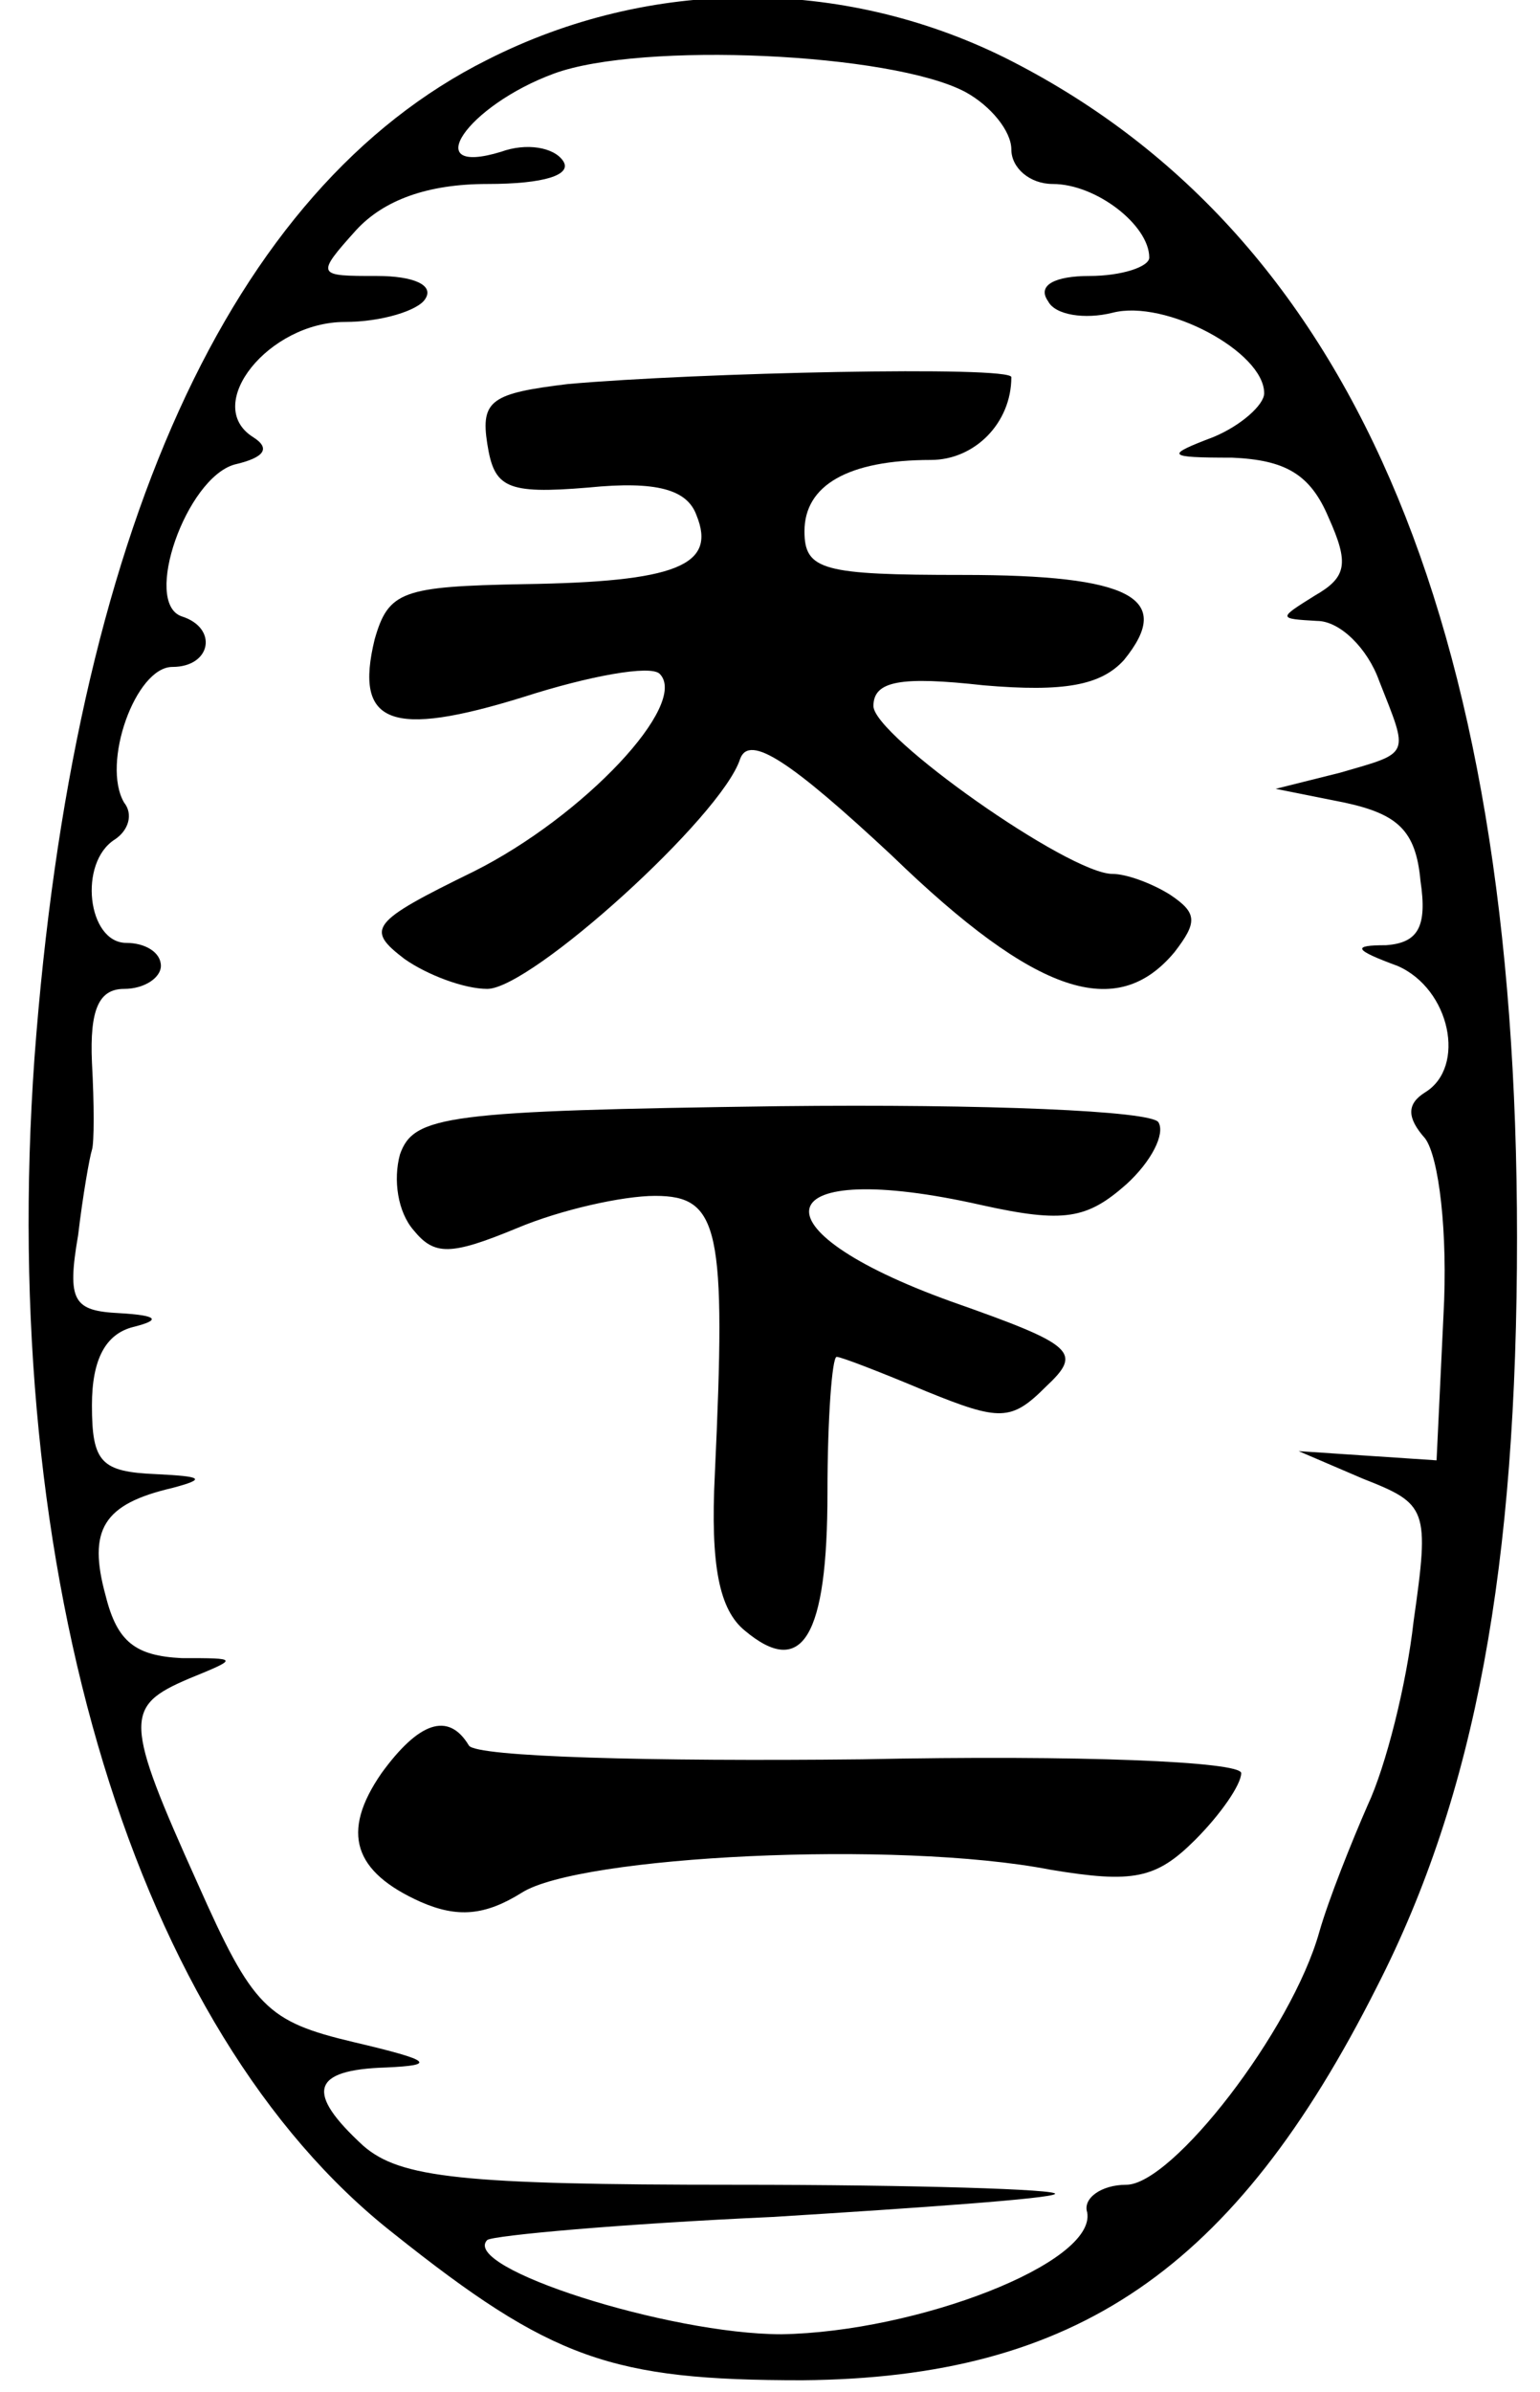 ﻿<!-- Created with sK1/UniConvertor (http://sk1project.org/) --><svg xmlns="http://www.w3.org/2000/svg" xmlns:xlink="http://www.w3.org/1999/xlink" width="67pt" height="104pt" viewBox="0 0 67 104" fill-rule="evenodd"><g><g><path style="stroke:none; fill:#000000" d="M 21.2 2.6C 10 8.2 3.2 23.2 1.5 46C -0.1 68.5 5.9 88.3 17.1 97.1C 24 102.6 26.6 103.5 34.9 103.5C 46.8 103.4 53.7 98.7 59.9 86.4C 64.2 78 66 68.1 66 53.8C 66 26.8 58.7 10 43.7 2.5C 36.6 -1 28.3 -1 21.2 2.6zM 42 4C 43.1 4.6 44 5.7 44 6.5C 44 7.3 44.8 8 45.8 8C 47.7 8 50 9.8 50 11.2C 50 11.6 48.8 12 47.4 12C 45.9 12 45.1 12.4 45.6 13.1C 45.9 13.7 47.2 13.9 48.4 13.6C 50.7 13 55 15.3 55 17.1C 55 17.6 54 18.5 52.8 19C 50.7 19.8 50.7 19.9 53.6 19.9C 55.9 20 57 20.6 57.8 22.5C 58.7 24.5 58.6 25.1 57.2 25.9C 55.6 26.9 55.6 26.9 57.3 27C 58.3 27 59.5 28.2 60 29.6C 61.3 32.9 61.4 32.7 58.3 33.6L 55.5 34.3L 58.5 34.9C 60.8 35.4 61.6 36.1 61.8 38.3C 62.1 40.3 61.7 41 60.3 41.1C 58.8 41.1 58.9 41.3 60.8 42C 63.1 43 63.8 46.4 62 47.5C 61.2 48 61.2 48.6 62 49.5C 62.6 50.3 63 53.6 62.8 57.2L 62.5 63.5L 59.5 63.3L 56.5 63.1L 59.3 64.3C 62.1 65.4 62.2 65.6 61.5 70.5C 61.2 73.2 60.3 76.8 59.5 78.5C 58.8 80.1 57.8 82.6 57.4 84C 56.2 88.3 51 95 49 95C 47.9 95 47.1 95.6 47.3 96.2C 47.7 98.4 39.9 101.4 34 101.5C 29.1 101.5 20 98.6 21.2 97.4C 21.5 97.2 27 96.7 33.6 96.4C 40.1 96 45.7 95.6 45.9 95.4C 46.1 95.2 39.9 95 32 95C 20.1 95 17.4 94.7 15.8 93.3C 13.3 91 13.5 90 16.8 89.9C 19 89.8 18.8 89.6 15.4 88.8C 11.6 87.9 11 87.3 8.6 81.9C 5.4 74.8 5.4 74.2 8.2 73C 10.4 72.1 10.4 72.1 7.9 72.1C 5.9 72 5.1 71.4 4.6 69.4C 3.8 66.5 4.5 65.4 7.5 64.7C 9 64.3 8.8 64.2 6.8 64.1C 4.4 64 4 63.6 4 61.1C 4 59.1 4.6 58 5.8 57.7C 7 57.4 6.9 57.2 5.2 57.1C 3.2 57 2.9 56.6 3.4 53.7C 3.6 52 3.9 50.3 4 50C 4.1 49.7 4.1 48 4 46.2C 3.9 43.9 4.3 43 5.4 43C 6.3 43 7 42.5 7 42C 7 41.4 6.3 41 5.5 41C 3.8 41 3.4 37.5 5 36.5C 5.6 36.1 5.8 35.4 5.4 34.9C 4.4 33.2 5.9 29 7.5 29C 9.2 29 9.5 27.3 7.9 26.8C 6.2 26.2 8.1 20.8 10.2 20.2C 11.5 19.9 11.8 19.5 11 19C 8.8 17.6 11.7 14 15 14C 16.6 14 18.2 13.5 18.5 13C 18.9 12.4 18 12 16.4 12C 13.8 12 13.7 12 15.5 10C 16.7 8.7 18.6 8 21.2 8C 23.7 8 24.9 7.6 24.5 7C 24.1 6.4 22.9 6.2 21.8 6.6C 18.2 7.7 20.3 4.6 24.1 3.2C 27.9 1.8 38.8 2.3 42 4z" /><path style="stroke:none; fill:#000000" d="M 24.7 16.7C 21.4 17.1 20.9 17.4 21.2 19.3C 21.5 21.2 22 21.5 25.6 21.2C 28.6 20.9 29.9 21.3 30.3 22.4C 31.2 24.6 29.4 25.3 22.8 25.4C 17.5 25.5 16.9 25.7 16.3 27.8C 15.4 31.5 17 32.1 22.8 30.3C 25.6 29.4 28.3 28.9 28.7 29.3C 30 30.6 25.4 35.5 20.6 37.9C 16.1 40.1 15.9 40.4 17.6 41.7C 18.6 42.4 20.2 43 21.2 43C 23.1 43 31.4 35.5 32.2 33C 32.6 31.9 34.4 33.1 38.8 37.2C 45.1 43.3 48.6 44.4 51.1 41.4C 52.1 40.1 52.1 39.7 50.9 38.9C 50.1 38.4 49 38 48.4 38C 46.5 38 38 32 38 30.7C 38 29.6 39.2 29.4 42.8 29.8C 46.3 30.1 47.9 29.8 48.9 28.7C 51.1 26 49.2 25 41.9 25C 35.8 25 35 24.8 35 23.1C 35 21.1 36.9 20 40.5 20C 42.4 20 44 18.4 44 16.4C 44 15.9 30.3 16.2 24.7 16.7z" /><path style="stroke:none; fill:#000000" d="M 17.4 50.2C 17.1 51.3 17.3 52.7 18 53.5C 18.9 54.6 19.6 54.6 22.5 53.4C 24.4 52.6 27.1 52 28.5 52C 31.3 52 31.6 53.4 31.1 64.1C 30.9 68.1 31.3 70 32.4 70.9C 34.9 73 36 71.2 36 64.9C 36 61.7 36.2 59 36.4 59C 36.6 59 38.4 59.7 40.3 60.5C 43.5 61.8 44 61.8 45.5 60.3C 47.1 58.8 46.8 58.5 41.4 56.6C 32.5 53.4 33.4 50.3 42.7 52.4C 46.3 53.2 47.3 53 49 51.5C 50.1 50.5 50.7 49.3 50.4 48.8C 50.1 48.3 42.9 48 33.9 48.1C 19.4 48.3 18 48.5 17.4 50.2z" /><path style="stroke:none; fill:#000000" d="M 16.6 77.1C 14.8 79.7 15.4 81.4 18.3 82.7C 19.9 83.4 21.1 83.3 22.7 82.3C 25.2 80.7 39 80 45.7 81.3C 49.3 81.9 50.3 81.7 52 80C 53.1 78.9 54 77.6 54 77.1C 54 76.6 47 76.3 37.5 76.5C 28.4 76.6 20.7 76.4 20.4 75.9C 19.5 74.4 18.2 74.9 16.6 77.1z" /></g></g></svg>
